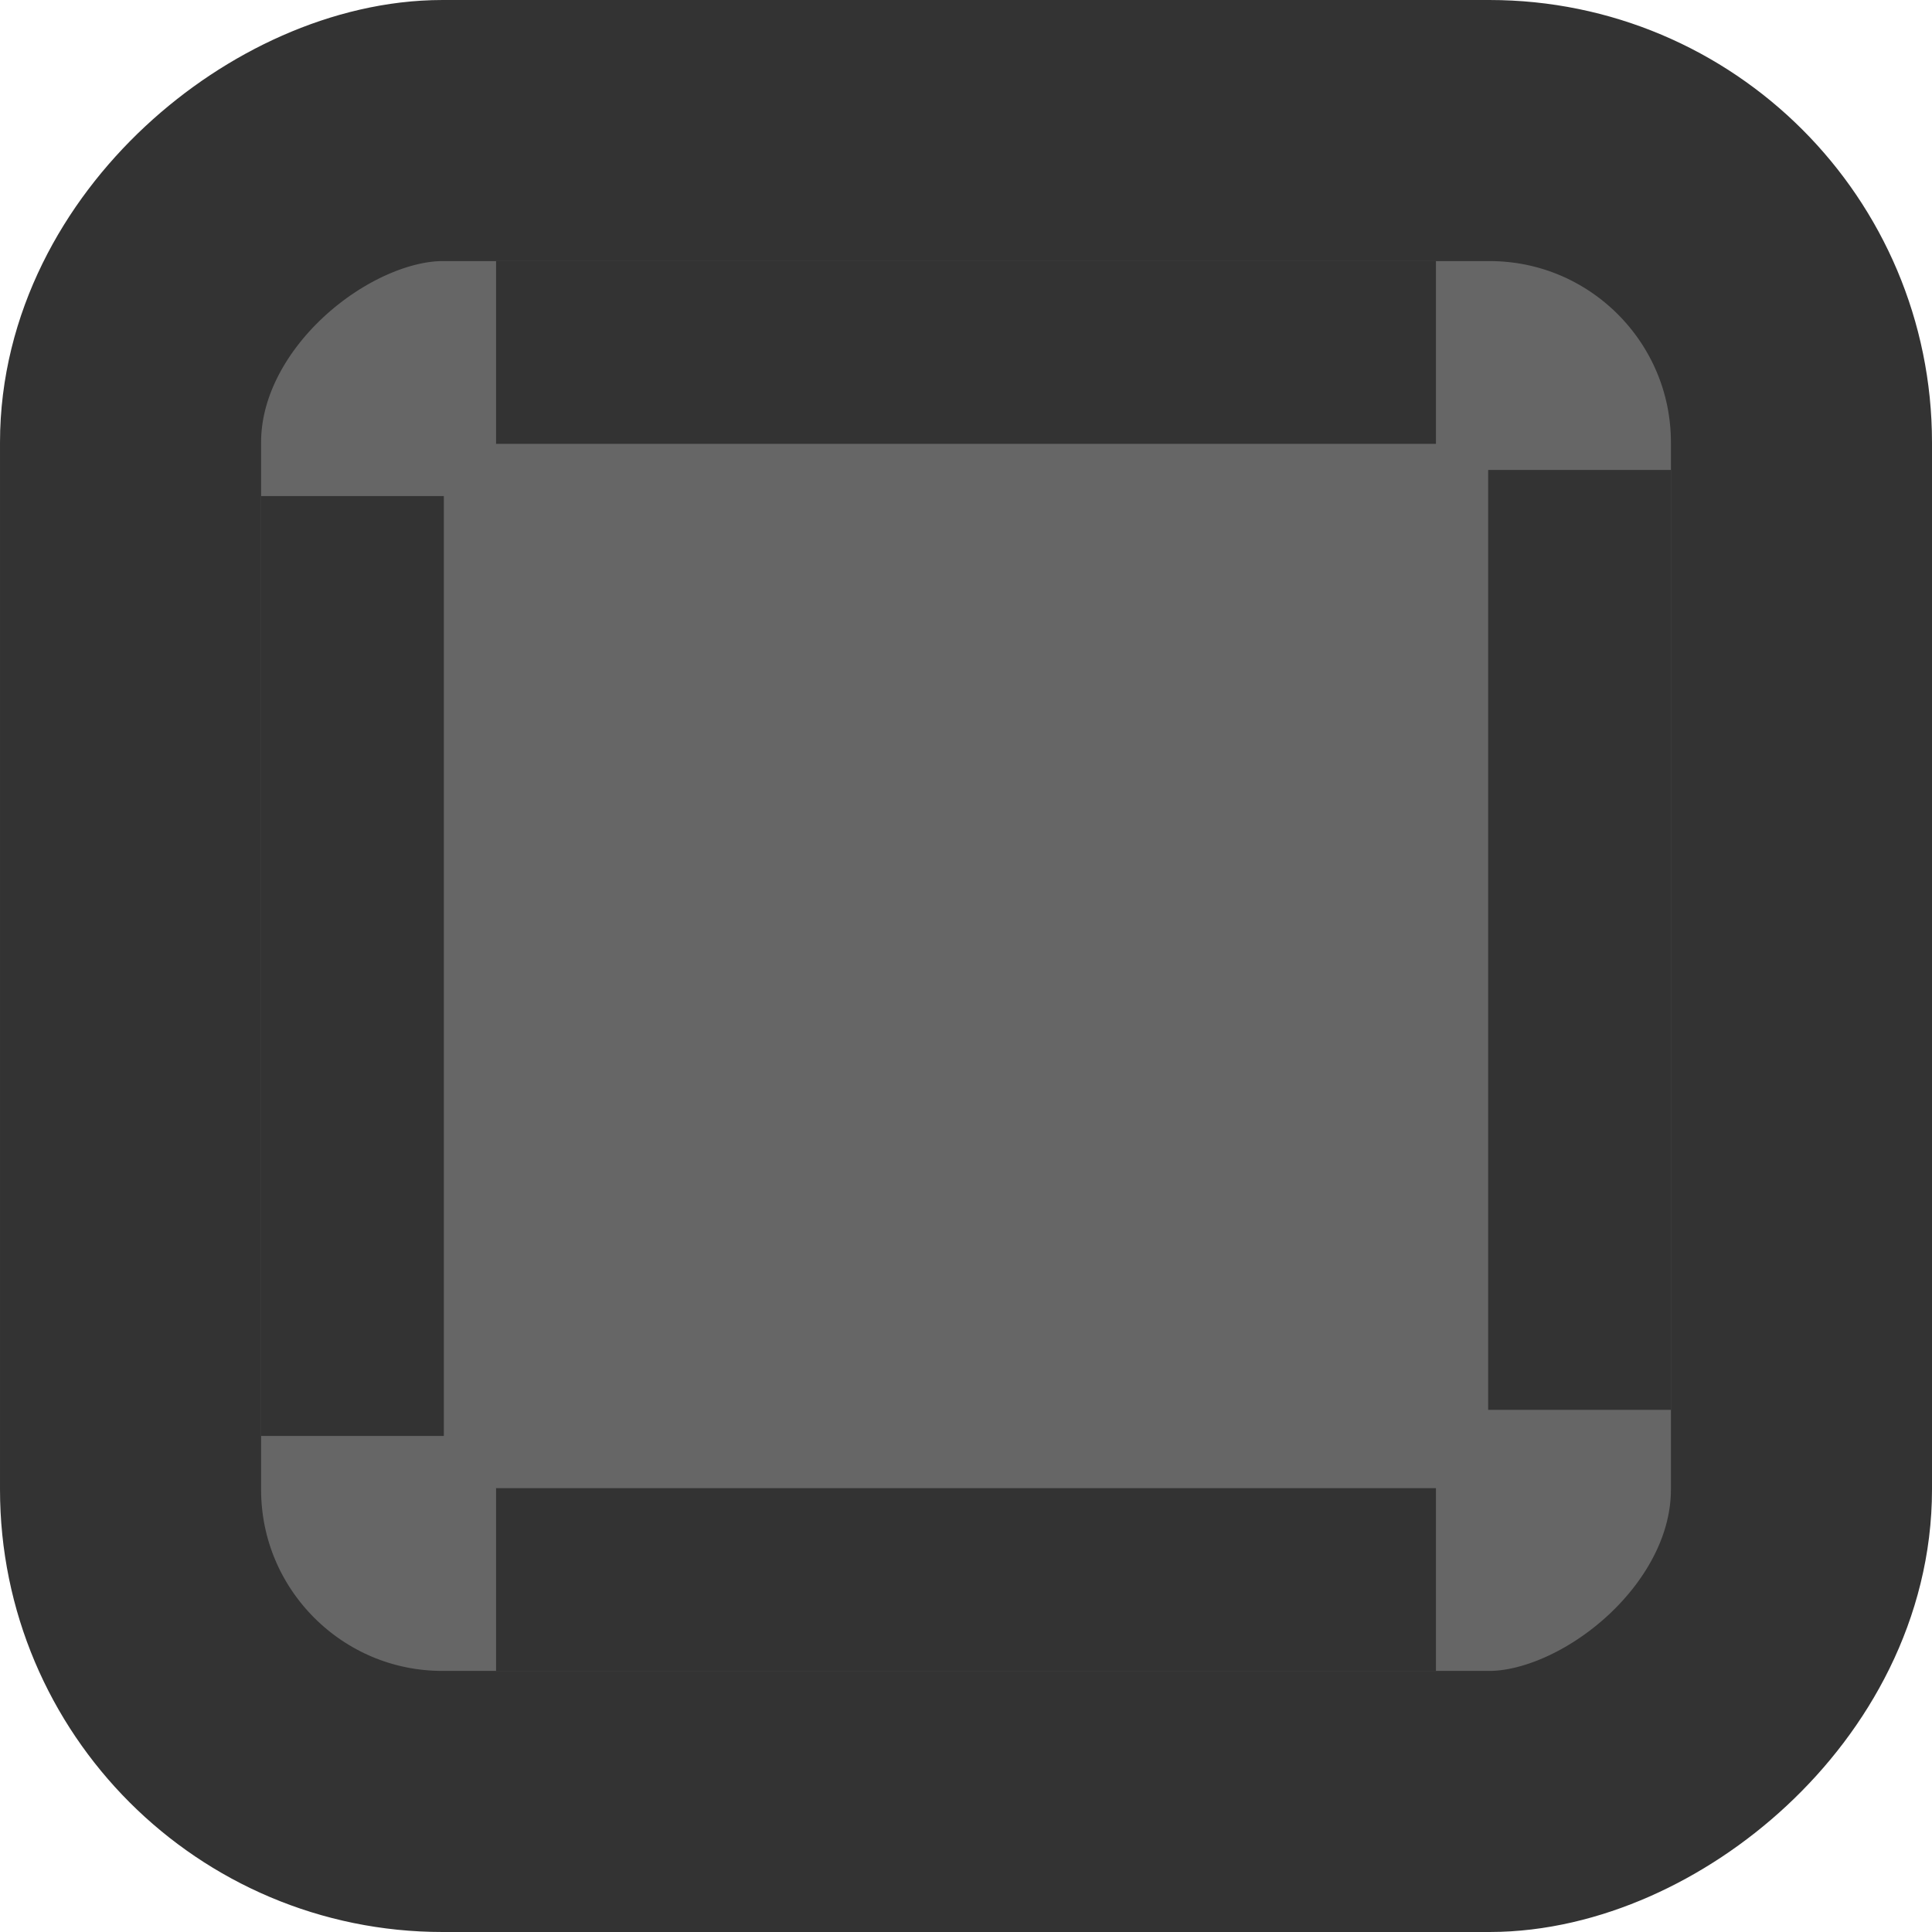 <svg width="48" height="48" xmlns="http://www.w3.org/2000/svg" viewBox="0 0 74 74">
<defs>
<style>.cls-1{fill:#875f45;opacity:0.8;}.cls-2{fill:#666;stroke:#333;stroke-miterlimit:10;stroke-width:10px;}.cls-3{fill:gray;}.cls-4{fill:#333;}</style>
</defs>
<rect class="cls-1" x="32" y="32" width="64" height="64" rx="11.95" ry="11.95" transform="translate(101 -27) rotate(90)"/>
<rect class="cls-2" x="32" y="32" width="64" height="64" rx="11.95" ry="11.95" transform="translate(101 -27) rotate(90)"/>
<rect class="cls-4" x="10" y="19" width="7" height="36"/>
<rect class="cls-4" x="57" y="18" width="7" height="36"/>
<rect class="cls-4" x="60.5" y="69.5" width="7" height="36" transform="translate(-50.5 124.5) rotate(-90)"/>
<rect class="cls-4" x="60.5" y="22.5" width="7" height="36" transform="translate(-3.5 77.5) rotate(-90)"/>
</svg>
